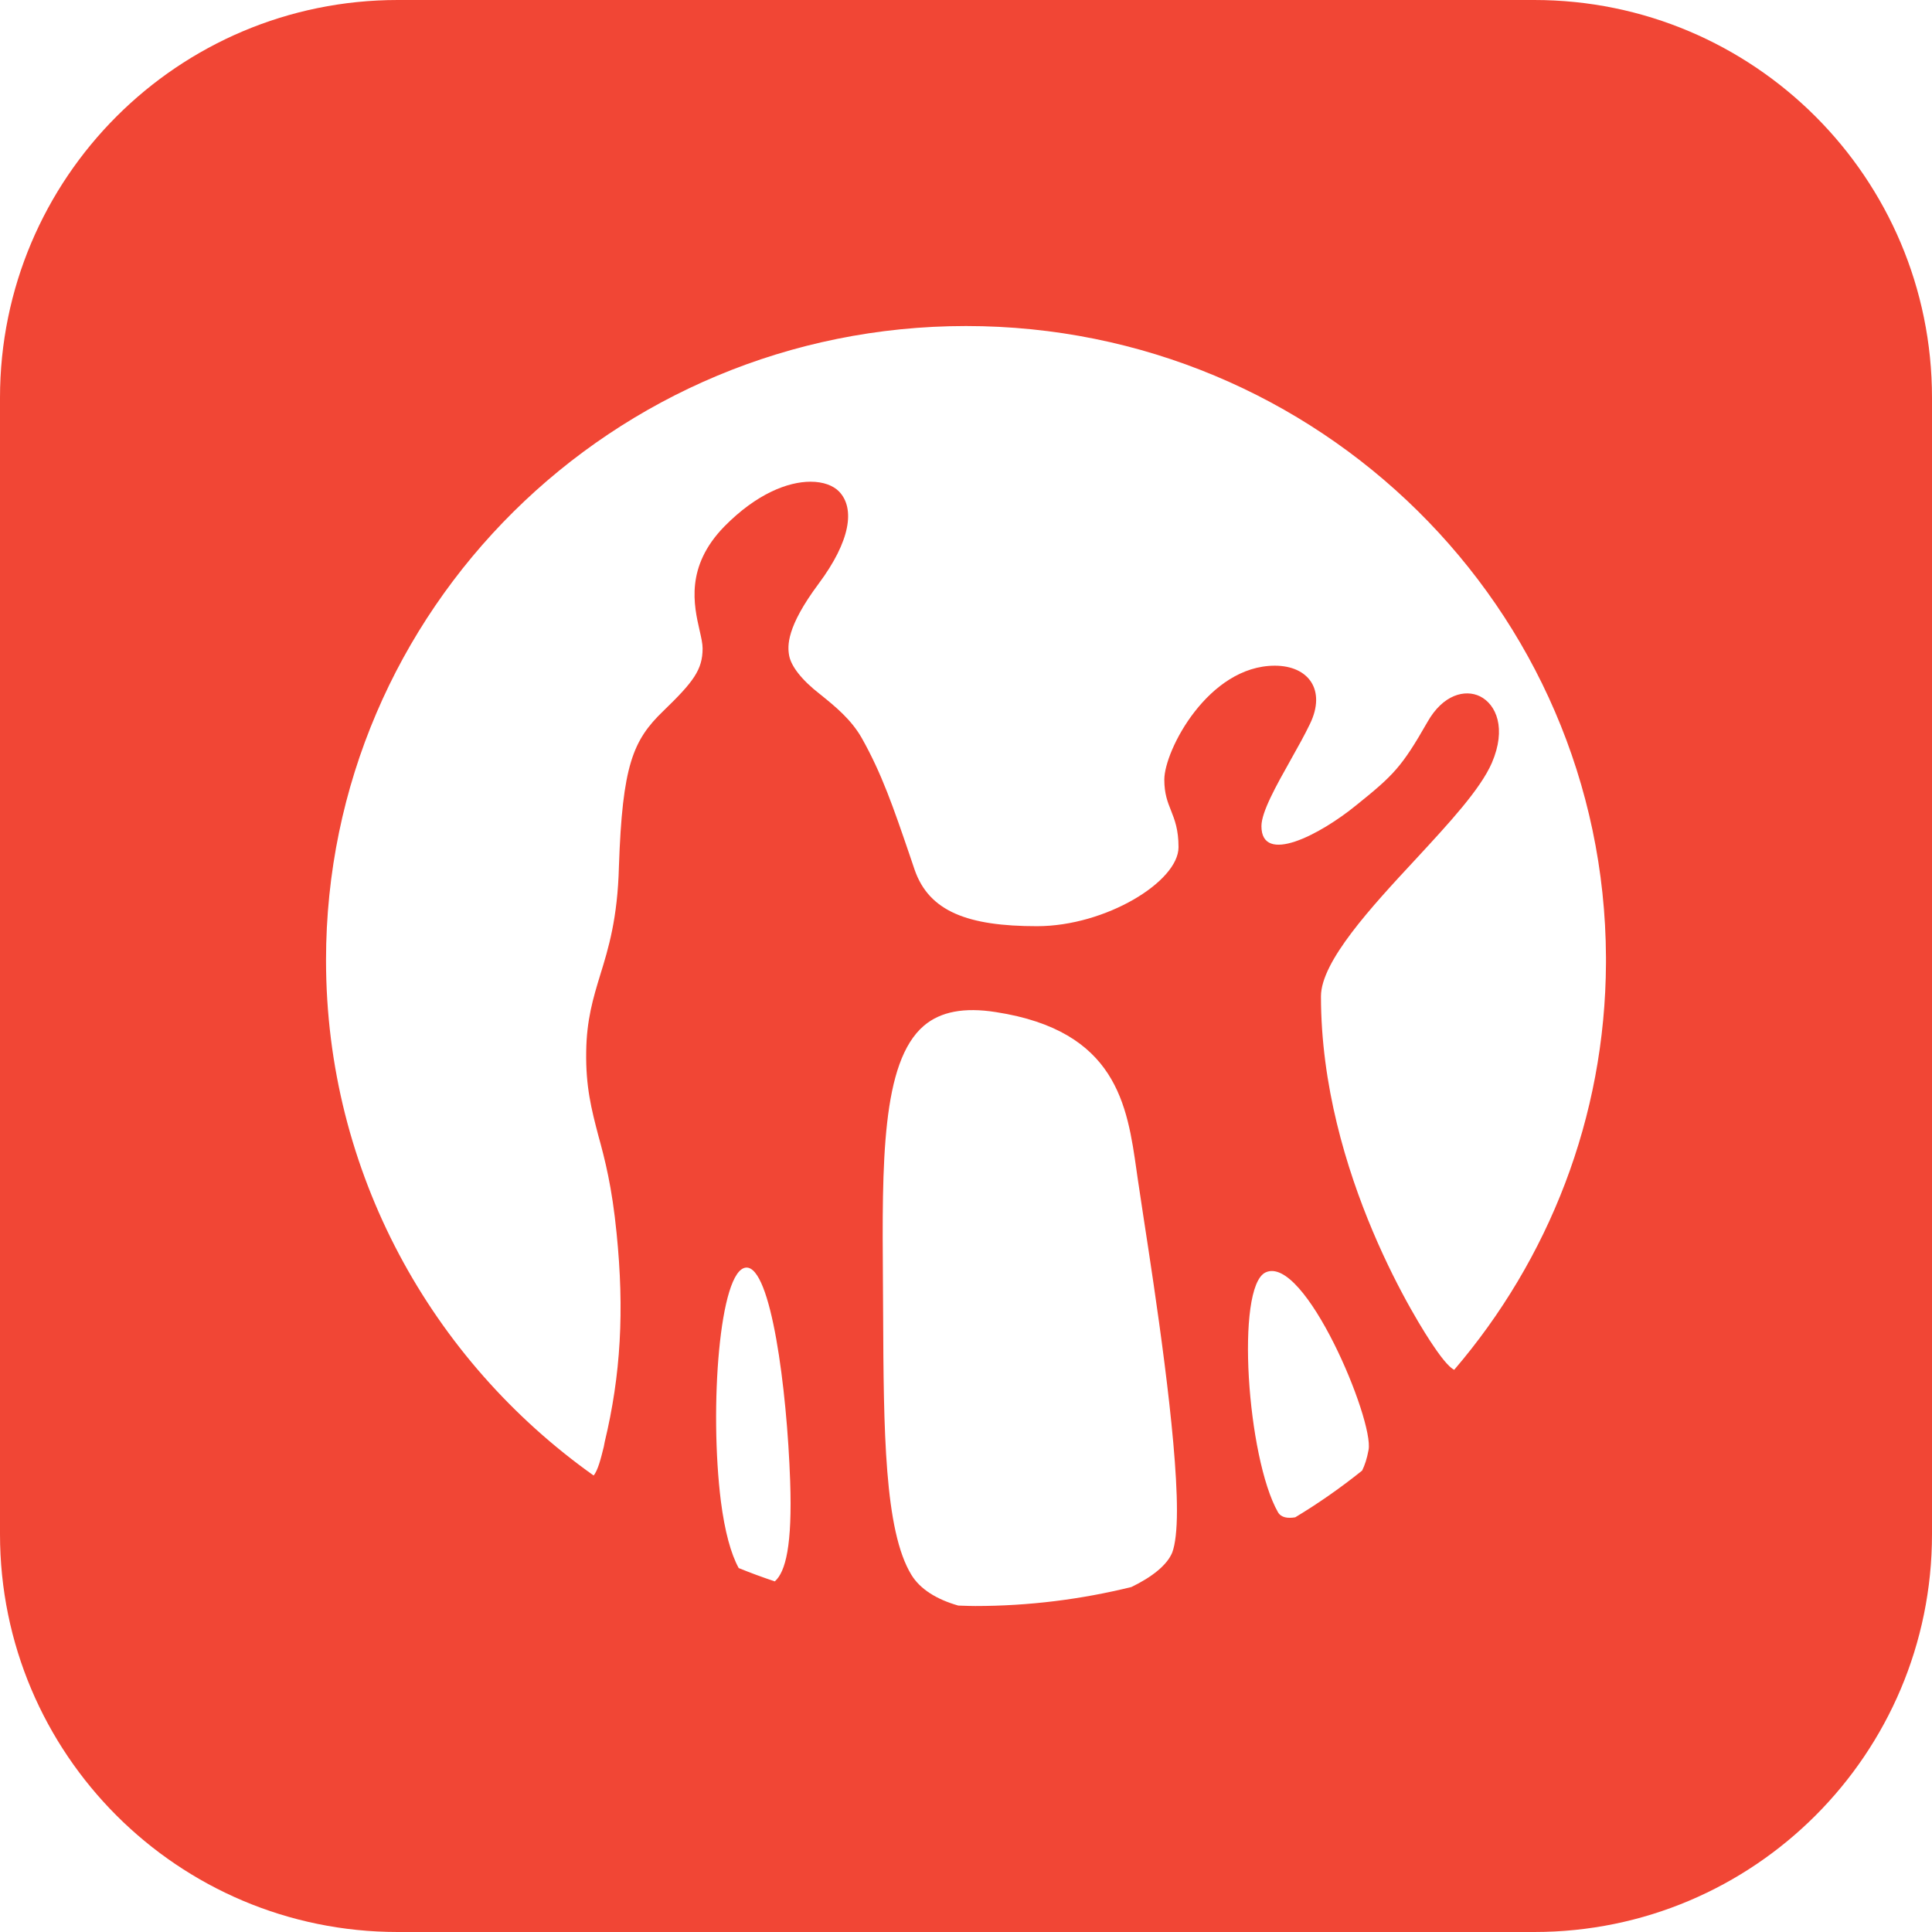 <svg width="48" height="48" viewBox="0 0 48 48" fill="none" xmlns="http://www.w3.org/2000/svg">
<path fill-rule="evenodd" clip-rule="evenodd" d="M9.882 0C4.424 0 0 4.424 0 9.882V38.118C0 43.576 4.424 48 9.882 48H38.118C43.576 48 48 43.576 48 38.118V9.882C48 4.424 43.576 0 38.118 0H9.882ZM39.9 23.786C39.863 15.116 32.76 8.1 24.001 8.1C15.219 8.1 8.1 15.154 8.1 23.854C8.1 29.131 10.724 33.799 14.748 36.658C14.854 36.538 14.932 36.222 14.998 35.956L15.002 35.939L15.023 35.828C15.424 34.16 15.514 32.561 15.319 30.638C15.206 29.492 15.03 28.806 14.864 28.208C14.695 27.561 14.55 27 14.564 26.13C14.573 25.344 14.735 24.801 14.912 24.223C15.116 23.563 15.344 22.819 15.377 21.527C15.463 19.018 15.723 18.394 16.478 17.666C17.227 16.942 17.456 16.64 17.456 16.108C17.456 15.991 17.422 15.841 17.382 15.665C17.239 15.039 17.021 14.08 17.995 13.081C18.798 12.265 19.577 11.968 20.138 11.968C20.455 11.968 20.702 12.063 20.847 12.212C21.246 12.629 21.134 13.437 20.336 14.506C19.536 15.582 19.561 16.049 19.608 16.296C19.658 16.546 19.901 16.881 20.369 17.244L20.392 17.262C20.744 17.547 21.147 17.872 21.41 18.336C21.907 19.218 22.196 20.063 22.591 21.217L22.61 21.273L22.724 21.61C23.084 22.647 24.047 23.011 25.764 23.011C27.469 23.011 29.28 21.903 29.28 21.049C29.28 20.609 29.185 20.37 29.094 20.139C29.009 19.926 28.927 19.72 28.927 19.37C28.927 18.642 30.023 16.539 31.673 16.539C32.514 16.539 32.953 17.147 32.545 17.987C32.416 18.256 32.244 18.564 32.07 18.873L32.07 18.873L32.068 18.877C31.707 19.52 31.34 20.173 31.34 20.526C31.34 21.495 32.789 20.746 33.7 20.002C34.626 19.258 34.829 19.051 35.464 17.939C35.851 17.252 36.402 17.12 36.77 17.3C37.175 17.502 37.432 18.099 37.065 18.953C36.78 19.608 36.011 20.44 35.195 21.323L35.194 21.324L35.17 21.35C34.067 22.536 32.819 23.888 32.819 24.754C32.819 29.163 35.319 33.011 35.609 33.432C35.889 33.851 36.044 33.99 36.129 34.033C38.466 31.303 39.884 27.777 39.9 23.922V23.786ZM22.956 25.482C23.366 25.135 23.949 25.02 24.741 25.145C27.744 25.608 28.007 27.458 28.239 29.094L28.266 29.284L28.405 30.207L28.413 30.259L28.413 30.26C28.687 32.041 29.241 35.642 29.241 37.531C29.241 38.007 29.2 38.373 29.123 38.574C28.995 38.884 28.623 39.181 28.109 39.429C26.866 39.735 25.567 39.901 24.229 39.901C24.127 39.901 24.027 39.897 23.926 39.894C23.887 39.892 23.847 39.891 23.808 39.89C23.267 39.736 22.86 39.48 22.645 39.129C21.97 38.03 21.954 35.531 21.941 32.64L21.936 31.814C21.915 28.898 21.897 26.384 22.956 25.482ZM18.538 31.493C19.154 31.458 19.551 34.492 19.631 36.792C19.687 38.394 19.518 39.052 19.25 39.289C18.946 39.188 18.647 39.078 18.353 38.958C18.157 38.602 18.006 38.04 17.911 37.305C17.62 34.995 17.873 31.534 18.538 31.493ZM31.438 31.615C32.408 31.146 34.145 35.293 34.001 36.025C33.963 36.236 33.909 36.399 33.842 36.536C33.315 36.959 32.76 37.348 32.18 37.697C31.996 37.728 31.831 37.707 31.751 37.571C30.983 36.221 30.694 31.984 31.438 31.615Z" fill="#F14635"/>
</svg>
